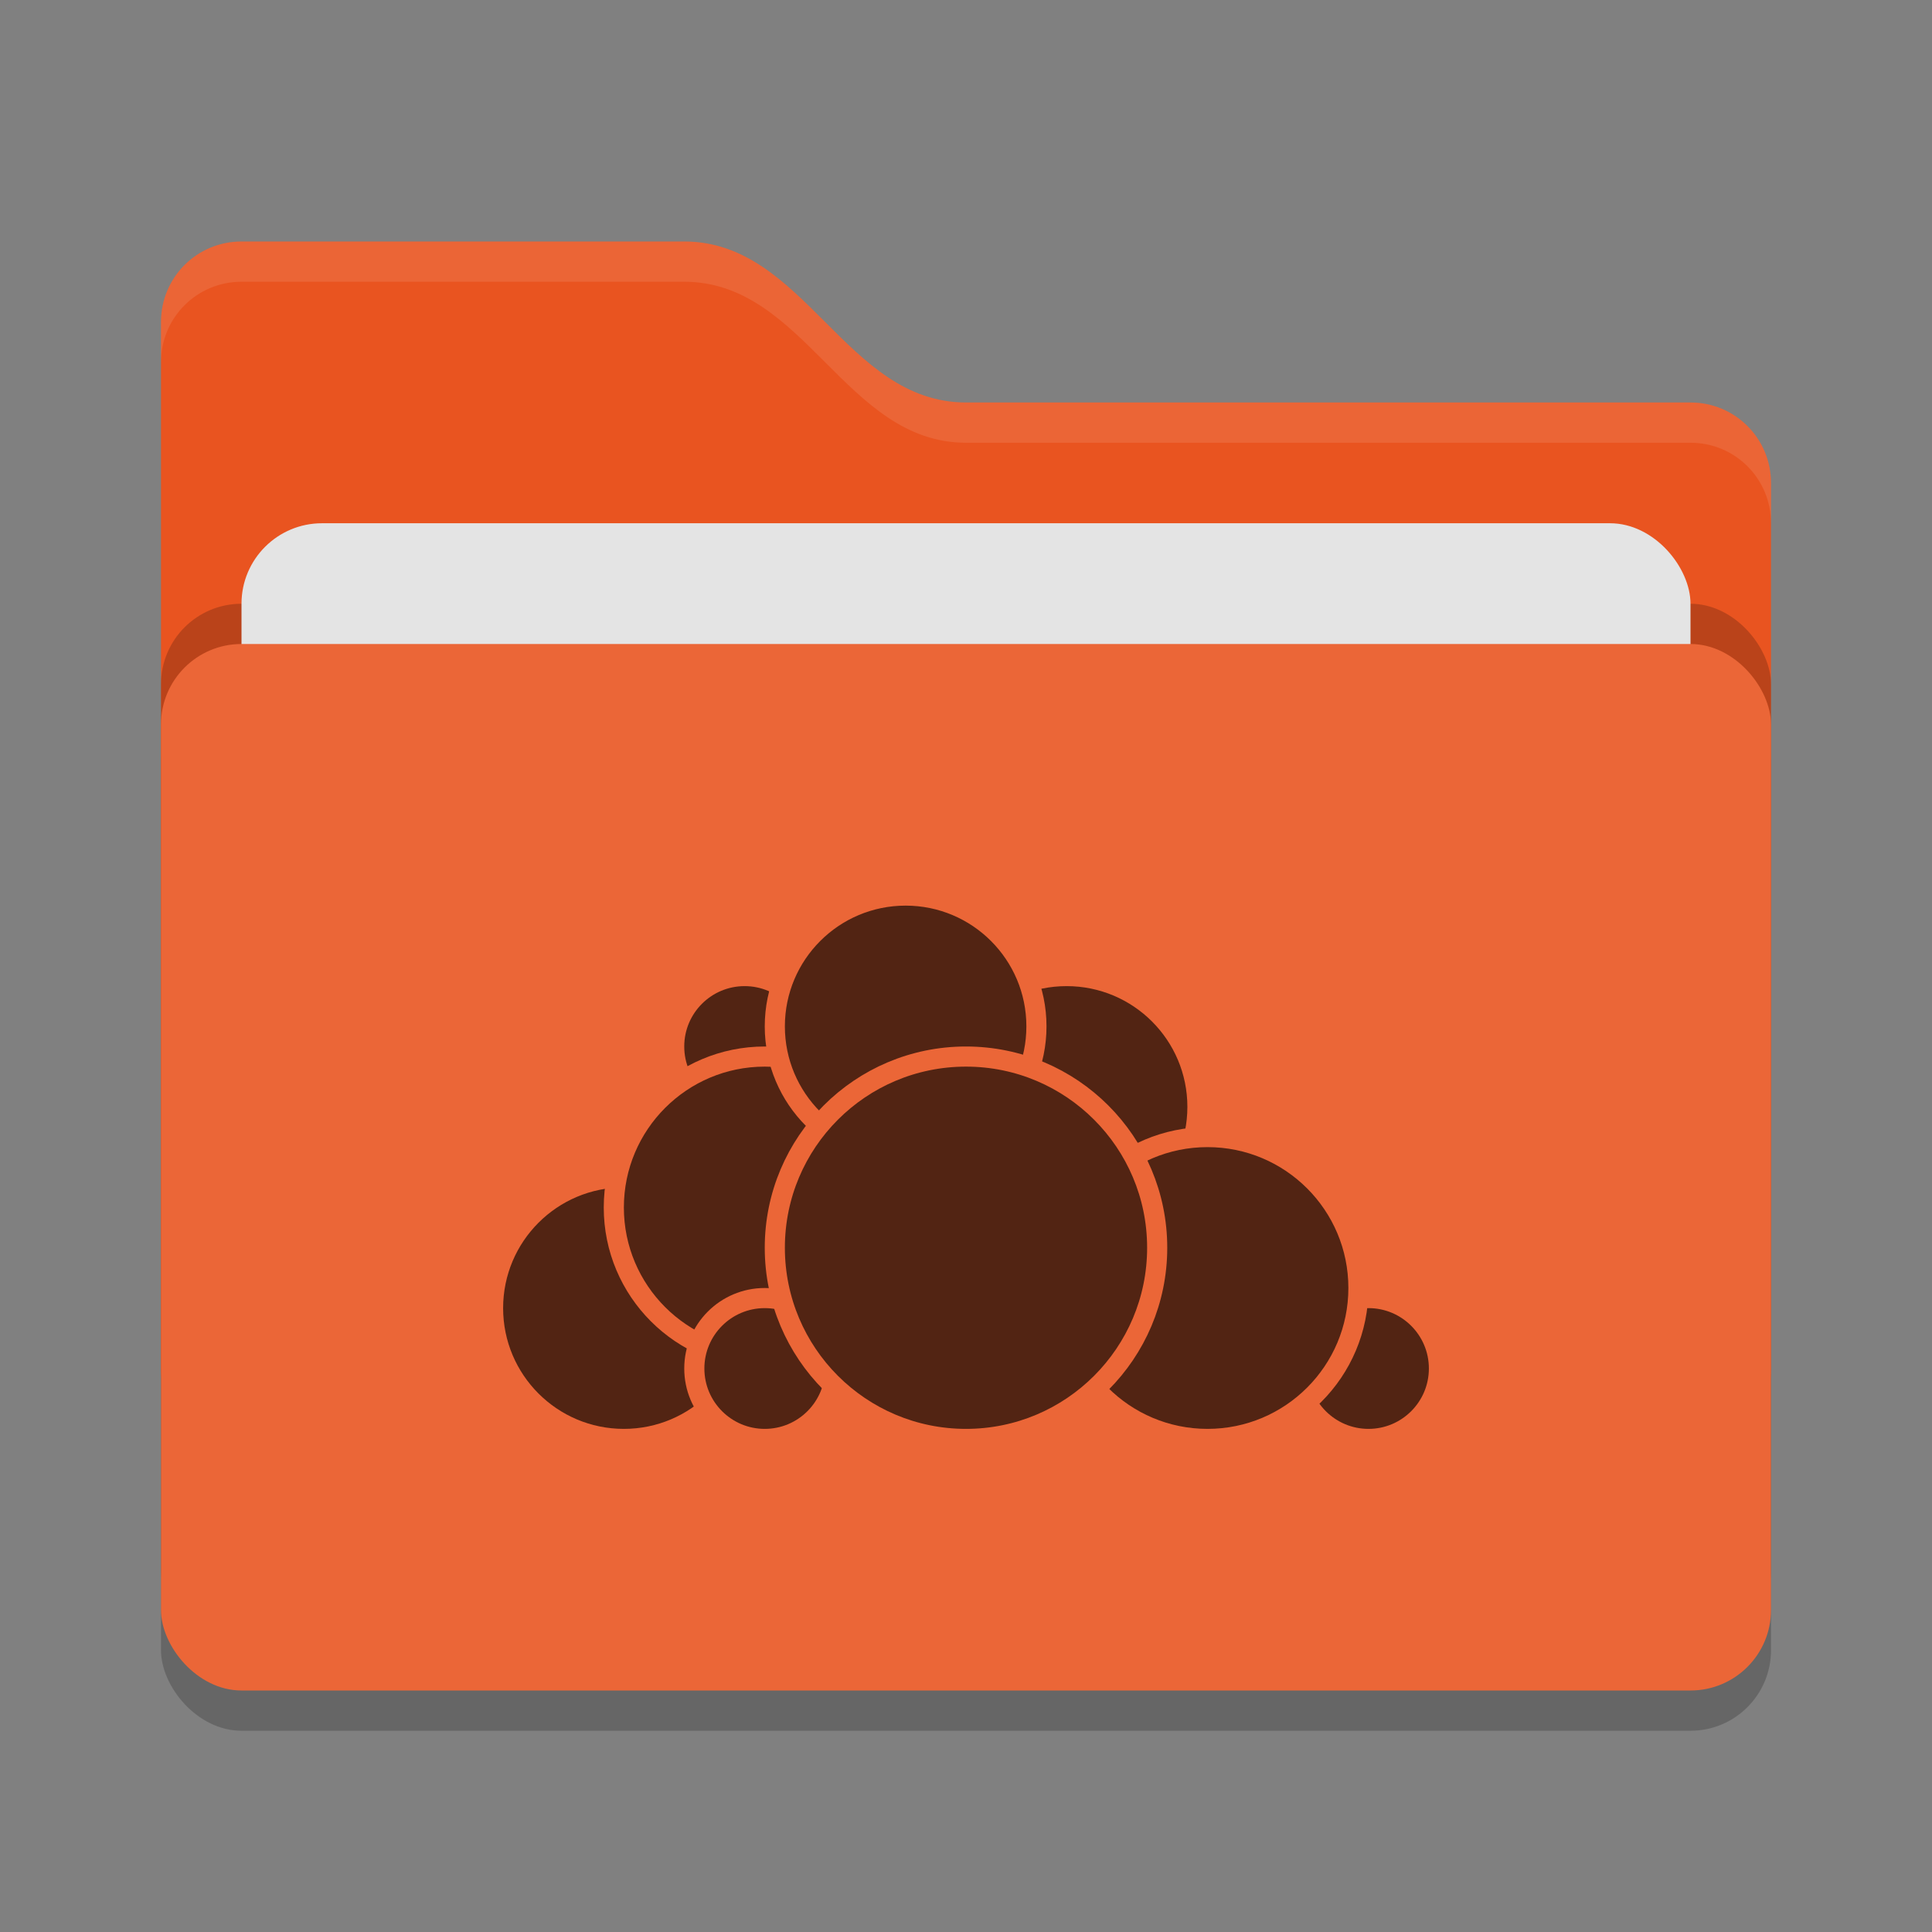 <svg xmlns="http://www.w3.org/2000/svg" width="48" height="48" version="1">
 <rect width="100%" height="100%" fill="#808080" stroke="none"/>
 <rect style="opacity:0.2" width="40" height="26" x="4" y="17" rx="2" ry="2"/>
 <path style="fill:#e95420" d="M 4,34 C 4,35.108 4.892,36 6,36 H 42 C 43.108,36 44,35.108 44,34 V 12 C 44,10.892 43.108,10 42,10 H 24 C 21,10 20,6 17,6 H 6 C 4.892,6 4,6.892 4,8"/>
 <rect style="opacity:0.2" width="40" height="26" x="4" y="15" rx="2" ry="2"/>
 <rect style="fill:#e4e4e4" width="36" height="16" x="6" y="13" rx="2" ry="2"/>
 <rect style="fill:#eb6637" width="40" height="26" x="4" y="16" rx="2" ry="2"/>
 <path style="opacity:0.1;fill:#ffffff" d="M 6,6 C 4.892,6 4,6.892 4,8 V 9 C 4,7.892 4.892,7 6,7 H 17 C 20,7 21,11 24,11 H 42 C 43.108,11 44,11.892 44,13 V 12 C 44,10.892 43.108,10 42,10 H 24 C 21,10 20,6 17,6 Z"/>
 <g>
  <circle style="fill:#522413;stroke:#eb6637;stroke-width:0.5;stroke-linecap:round;stroke-linejoin:round" cx="26.5" cy="27.5" r="3.25"/>
  <circle style="fill:#522413;stroke:#eb6637;stroke-width:0.5;stroke-linecap:round;stroke-linejoin:round" cx="34" cy="34" r="1.75"/>
  <circle style="fill:#522413;stroke:#eb6637;stroke-width:0.5;stroke-linecap:round;stroke-linejoin:round" cx="30" cy="32" r="3.75"/>
  <circle style="fill:#522413;stroke:#eb6637;stroke-width:0.5;stroke-linecap:round;stroke-linejoin:round" cx="15.5" cy="32.5" r="3.25"/>
  <circle style="fill:#522413;stroke:#eb6637;stroke-width:0.5;stroke-linecap:round;stroke-linejoin:round" cx="18.5" cy="26" r="1.75"/>
  <circle style="fill:#522413;stroke:#eb6637;stroke-width:0.5;stroke-linecap:round;stroke-linejoin:round" cx="19" cy="30" r="3.75"/>
  <circle style="fill:#522413;stroke:#eb6637;stroke-width:0.5;stroke-linecap:round;stroke-linejoin:round" cx="19" cy="34" r="1.75"/>
  <circle style="fill:#522413;stroke:#eb6637;stroke-width:0.5;stroke-linecap:round;stroke-linejoin:round" cx="22.5" cy="25.5" r="3.25"/>
  <circle style="fill:#522413;stroke:#eb6637;stroke-width:0.5;stroke-linecap:round;stroke-linejoin:round" cx="24" cy="31" r="4.75"/>
 </g>
</svg>
